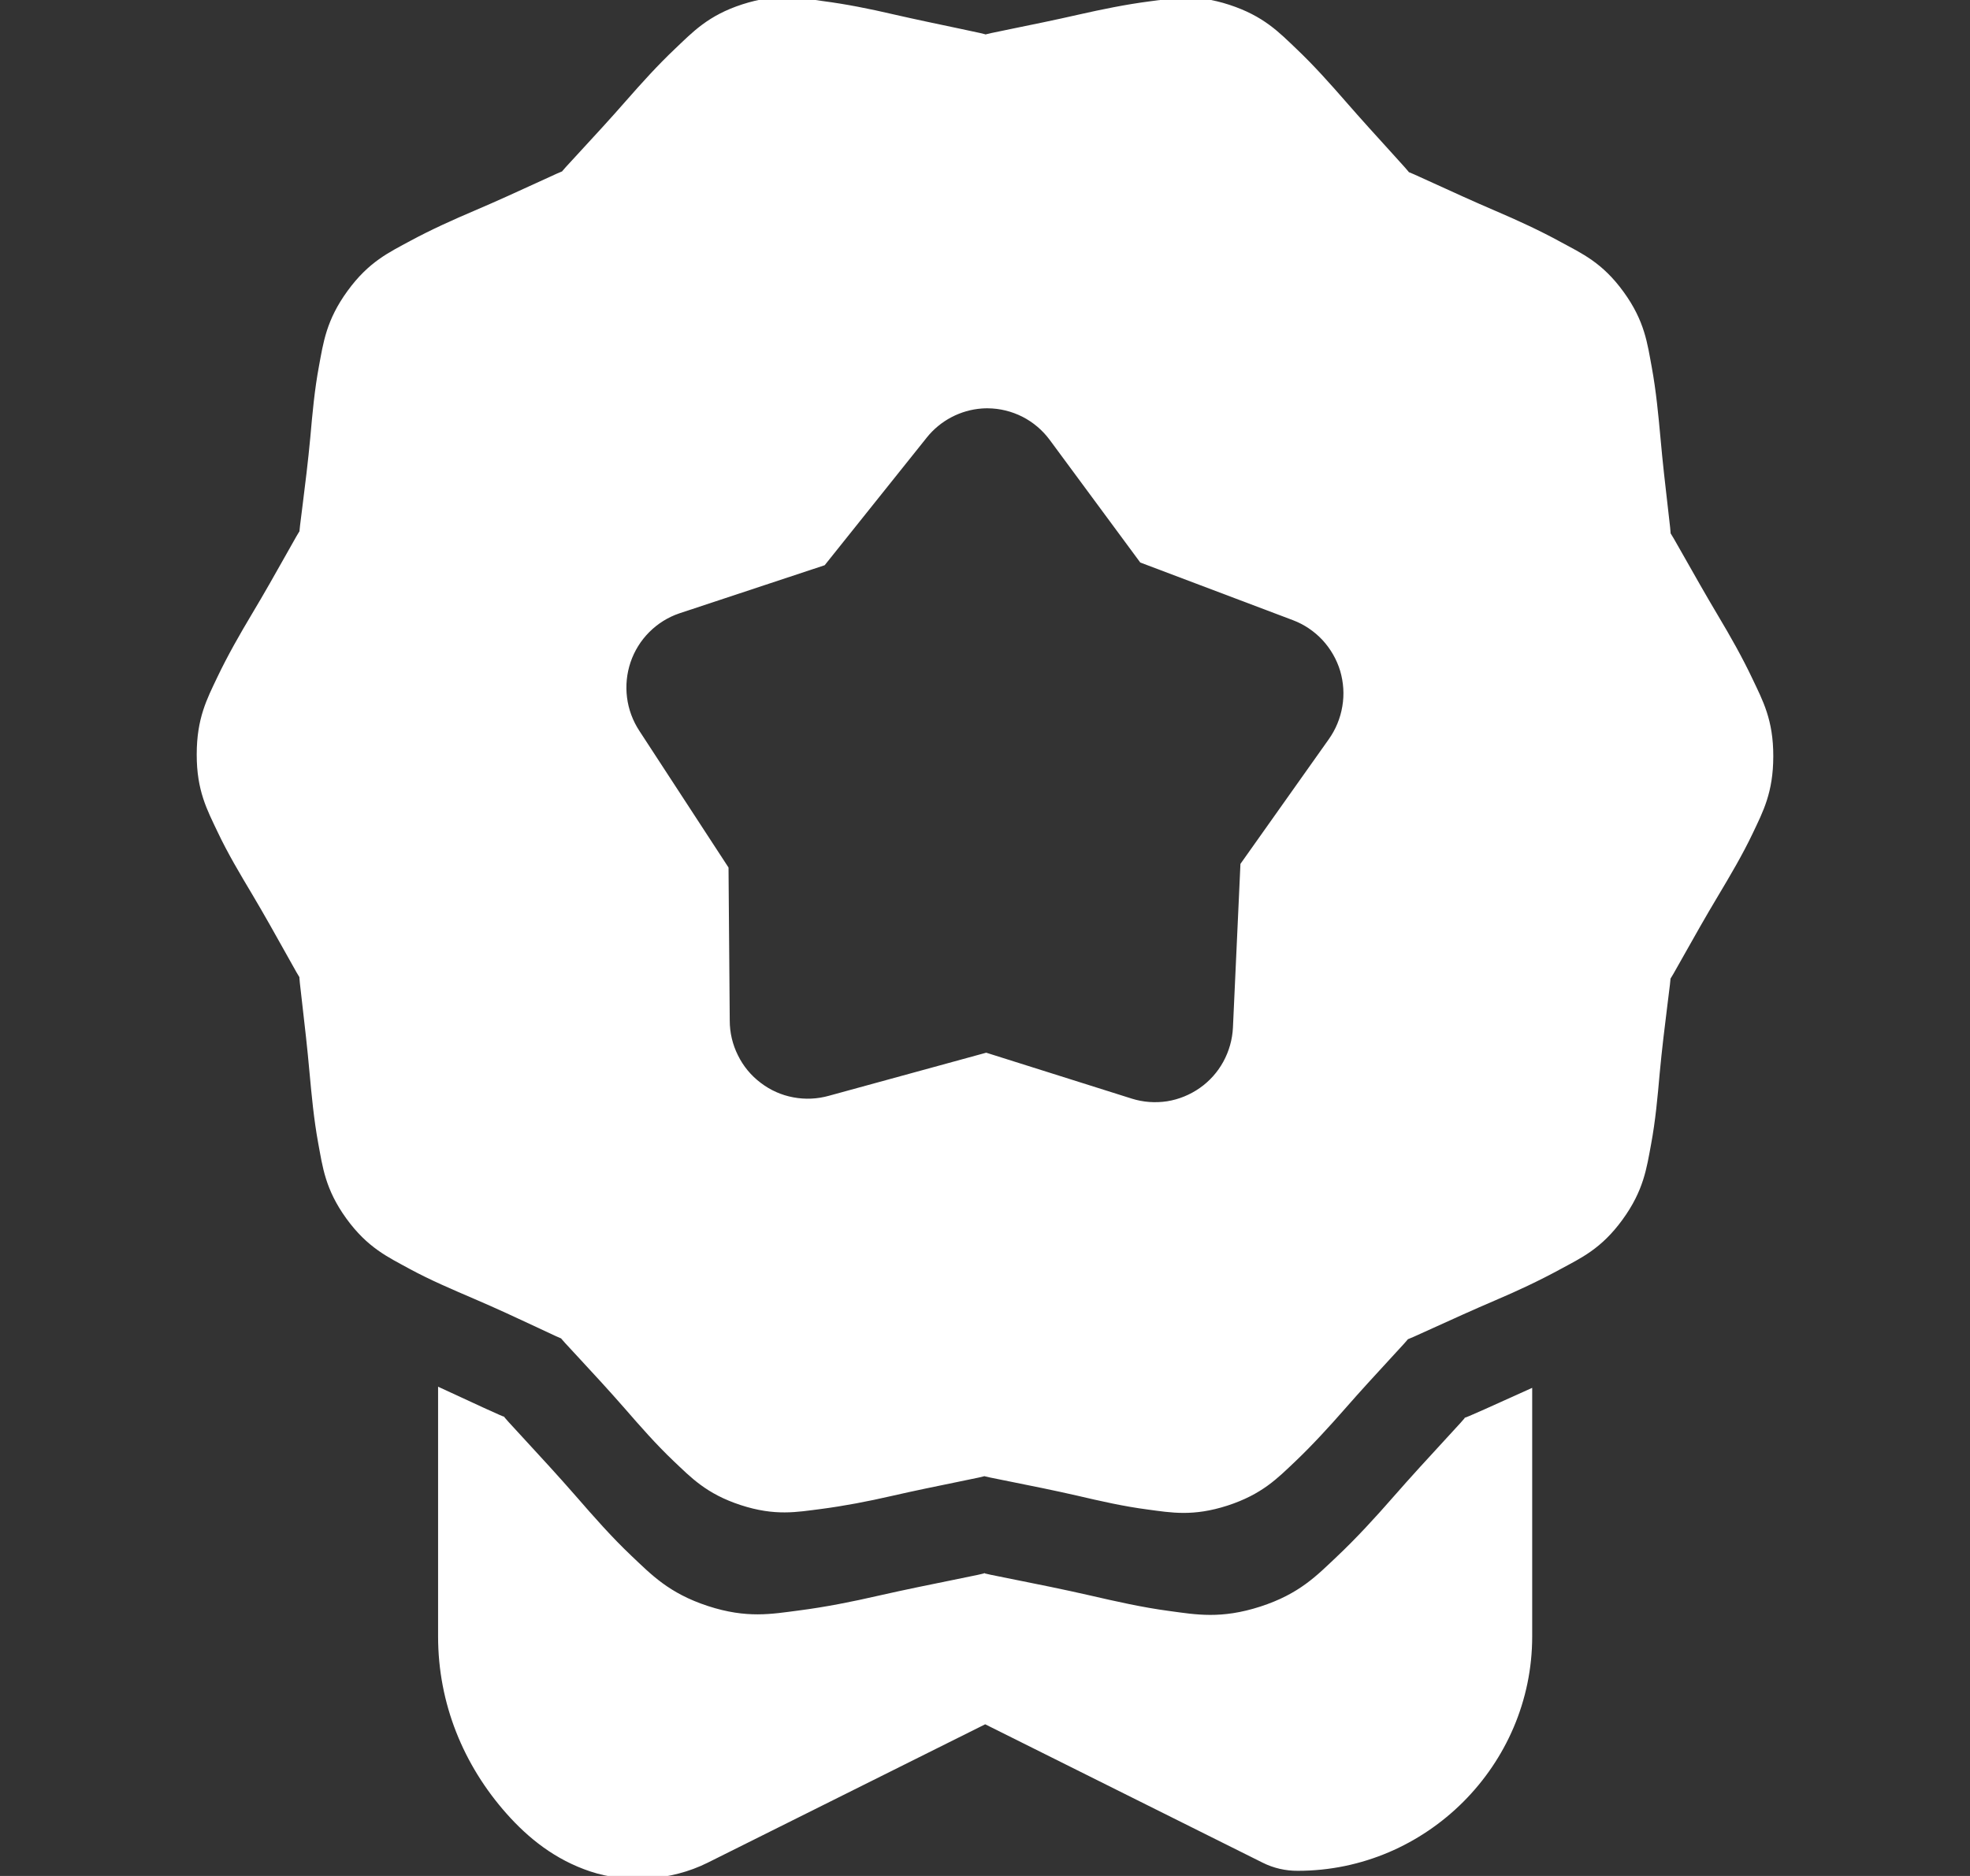 <svg width="21" height="20" viewBox="0 0 21 20" fill="none" xmlns="http://www.w3.org/2000/svg">
<rect x="0" y="0" width="21" height="20" fill="#333333" stroke="none"/>
<g clip-path="url(#clip0_19_267)">
<path d="M8.384 -0.03C8.248 -0.032 8.098 -0.013 7.914 0.046C7.546 0.165 7.381 0.345 7.196 0.52C7.011 0.695 6.84 0.885 6.675 1.073C6.345 1.451 5.946 1.864 5.993 1.83C6.04 1.796 5.529 2.045 5.067 2.242C4.836 2.34 4.596 2.448 4.372 2.569C4.148 2.691 3.933 2.788 3.705 3.101C3.477 3.414 3.447 3.653 3.4 3.904C3.353 4.155 3.33 4.411 3.308 4.661C3.262 5.16 3.177 5.72 3.195 5.665C3.213 5.61 2.944 6.115 2.686 6.545C2.557 6.761 2.426 6.99 2.316 7.221C2.207 7.451 2.097 7.656 2.097 8.043C2.096 8.43 2.209 8.636 2.318 8.866C2.427 9.097 2.559 9.318 2.688 9.534C2.944 9.965 3.212 10.471 3.194 10.416C3.176 10.361 3.255 10.93 3.299 11.43C3.322 11.68 3.346 11.936 3.392 12.187C3.439 12.438 3.465 12.677 3.692 12.991C3.919 13.304 4.137 13.402 4.361 13.525C4.585 13.647 4.824 13.748 5.054 13.847C5.515 14.044 6.03 14.301 5.983 14.267C5.936 14.233 6.329 14.637 6.659 15.015C6.824 15.205 6.993 15.398 7.178 15.574C7.363 15.749 7.528 15.926 7.896 16.046C8.264 16.166 8.496 16.12 8.749 16.088C9.002 16.055 9.255 16.006 9.499 15.95C9.988 15.838 10.552 15.735 10.493 15.735C10.435 15.735 10.996 15.834 11.485 15.946C11.729 16.003 11.979 16.06 12.232 16.093C12.485 16.127 12.718 16.17 13.086 16.051C13.454 15.931 13.619 15.759 13.804 15.584C13.989 15.408 14.168 15.212 14.333 15.024C14.663 14.646 15.054 14.241 15.007 14.275C14.96 14.309 15.478 14.06 15.94 13.863C16.17 13.765 16.404 13.656 16.628 13.534C16.852 13.412 17.067 13.317 17.295 13.004C17.523 12.691 17.553 12.452 17.6 12.201C17.647 11.95 17.67 11.694 17.692 11.444C17.738 10.945 17.823 10.377 17.805 10.432C17.787 10.487 18.056 9.982 18.314 9.552C18.443 9.336 18.574 9.115 18.684 8.884C18.793 8.654 18.903 8.45 18.903 8.062C18.904 7.675 18.791 7.469 18.682 7.239C18.573 7.008 18.443 6.779 18.314 6.563C18.057 6.132 17.788 5.632 17.806 5.688C17.824 5.743 17.745 5.173 17.701 4.674C17.678 4.423 17.654 4.168 17.608 3.917C17.561 3.666 17.535 3.426 17.308 3.113C17.081 2.799 16.863 2.703 16.639 2.581C16.415 2.458 16.177 2.349 15.946 2.25C15.485 2.053 14.97 1.804 15.017 1.838C15.064 1.872 14.672 1.458 14.343 1.08C14.178 0.891 14.007 0.699 13.822 0.523C13.637 0.347 13.472 0.171 13.104 0.051C12.736 -0.069 12.504 -0.017 12.251 0.015C11.998 0.048 11.745 0.1 11.501 0.155C11.012 0.267 10.448 0.37 10.507 0.37C10.565 0.37 10.004 0.263 9.515 0.151C9.271 0.094 9.021 0.044 8.768 0.011C8.642 -0.007 8.52 -0.028 8.384 -0.03ZM10.529 4.353C10.658 4.354 10.784 4.385 10.899 4.443C11.014 4.502 11.113 4.586 11.19 4.69L12.155 5.997L13.783 6.612C13.902 6.657 14.01 6.73 14.097 6.823C14.184 6.917 14.249 7.03 14.286 7.152C14.322 7.275 14.331 7.405 14.309 7.531C14.288 7.658 14.238 7.778 14.164 7.882L13.223 9.21L13.143 10.955C13.137 11.082 13.102 11.206 13.041 11.318C12.98 11.43 12.894 11.526 12.79 11.599C12.686 11.672 12.566 11.721 12.441 11.741C12.315 11.76 12.187 11.751 12.066 11.713L10.513 11.223L8.837 11.682C8.713 11.717 8.583 11.723 8.457 11.699C8.331 11.676 8.212 11.623 8.11 11.545C8.007 11.468 7.924 11.368 7.867 11.252C7.809 11.137 7.779 11.01 7.779 10.881L7.766 9.249L6.815 7.791C6.745 7.684 6.7 7.563 6.684 7.436C6.668 7.309 6.681 7.18 6.722 7.059C6.763 6.939 6.831 6.829 6.921 6.739C7.012 6.648 7.121 6.58 7.242 6.539L8.791 6.026L9.88 4.664C9.951 4.575 10.041 4.501 10.142 4.448C10.243 4.395 10.354 4.363 10.467 4.355C10.488 4.353 10.509 4.353 10.529 4.353Z" fill="white"/>
<path d="M4.67 14.784V17.447C4.67 18.162 4.94 18.818 5.401 19.337C5.631 19.596 5.917 19.827 6.293 19.952C6.668 20.077 7.146 20.057 7.543 19.859L10.502 18.383L13.461 19.859C13.577 19.917 13.705 19.946 13.835 19.945C15.206 19.945 16.333 18.818 16.333 17.447V14.796C15.998 14.947 15.578 15.139 15.614 15.113C15.667 15.074 15.224 15.534 14.849 15.963C14.662 16.177 14.459 16.399 14.248 16.598C14.038 16.796 13.852 16.993 13.435 17.128C13.017 17.263 12.751 17.214 12.464 17.175C12.178 17.137 11.896 17.073 11.618 17.009C11.063 16.882 10.428 16.77 10.493 16.77C10.559 16.77 9.919 16.886 9.364 17.012C9.086 17.076 8.8 17.133 8.513 17.17C8.226 17.207 7.963 17.258 7.546 17.122C7.128 16.985 6.941 16.785 6.73 16.586C6.52 16.387 6.328 16.168 6.141 15.953C5.767 15.524 5.323 15.065 5.376 15.103C5.412 15.129 4.997 14.935 4.67 14.784Z" fill="white"/>
</g>
<defs>
<clipPath id="clip0_19_267">
<rect width="20" height="20" fill="white" transform="translate(0.5)"/>
</clipPath>
</defs>
</svg>

